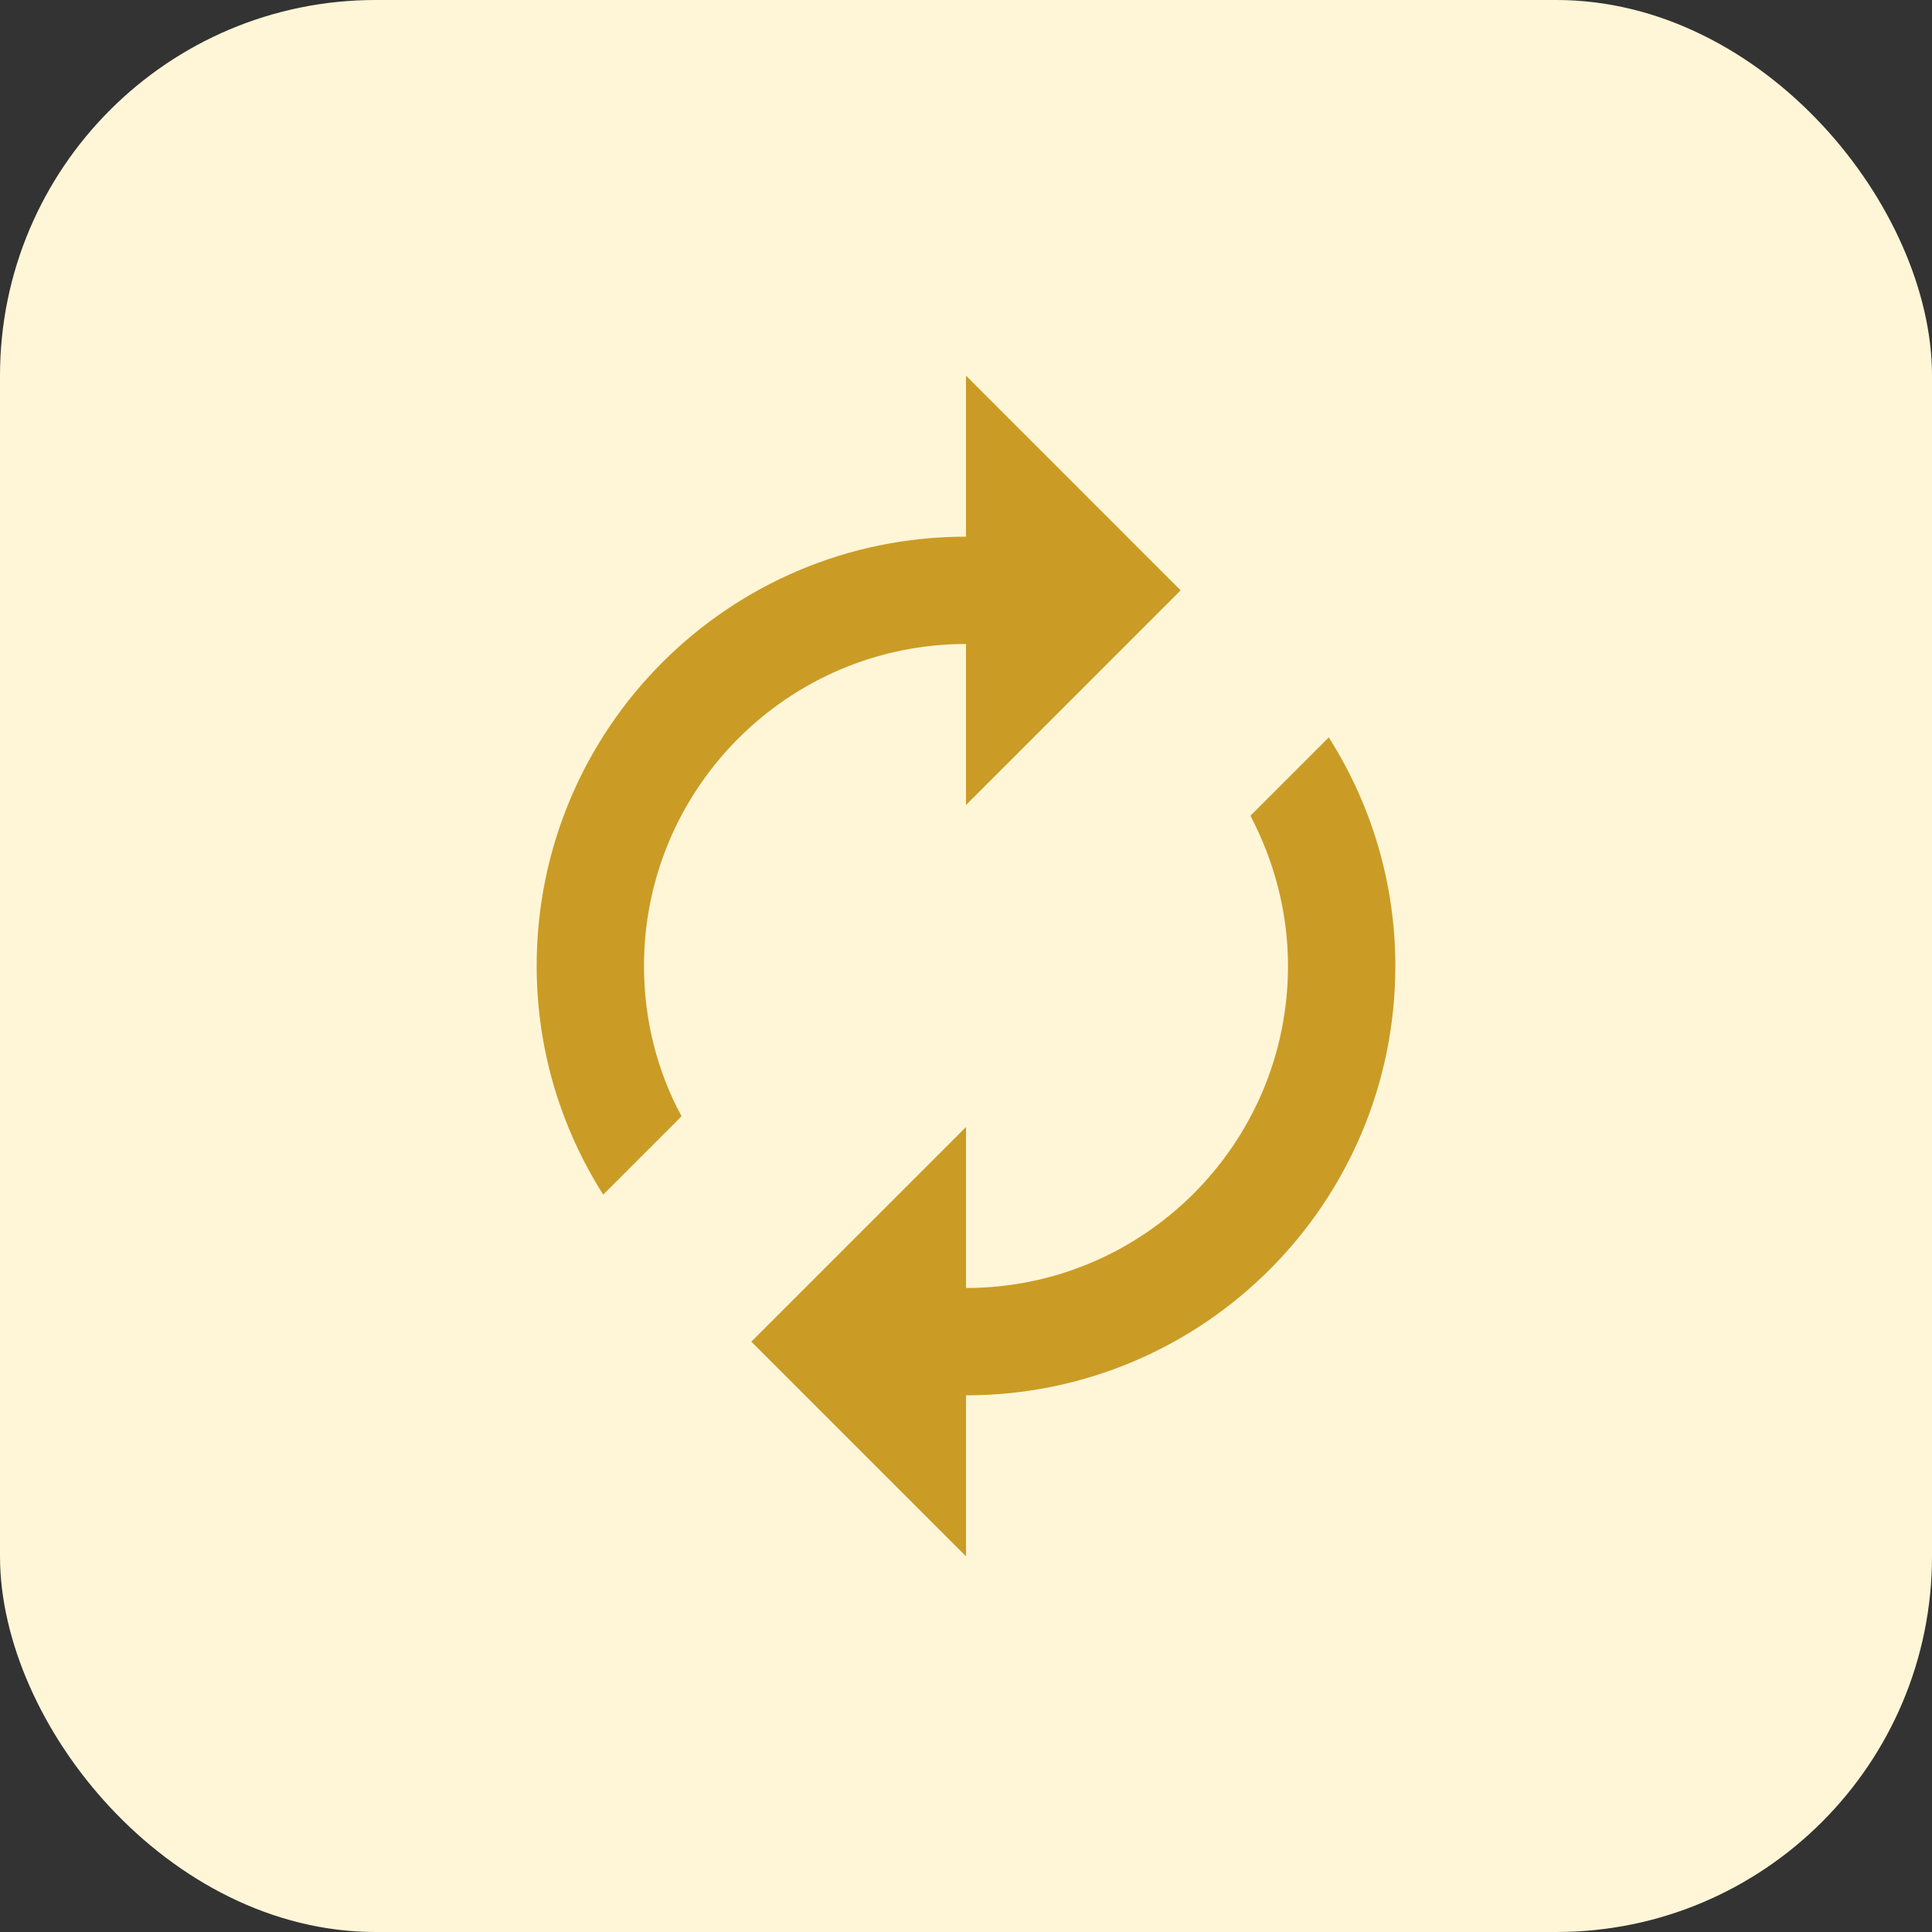<svg width="36" height="36" viewBox="0 0 36 36" fill="none" xmlns="http://www.w3.org/2000/svg">
<rect x="0" y="0" width="36" height="36" fill="#333333" stroke="none"/>
<rect width="36" height="36" rx="7" fill="#FFF6D8"/>
<path d="M18 12V15L22 11L18 7V10C13.58 10 10 13.58 10 18C10 19.57 10.46 21.03 11.24 22.26L12.7 20.8C12.25 19.97 12 19.01 12 18C12 14.69 14.69 12 18 12ZM24.76 13.74L23.3 15.2C23.74 16.04 24 16.99 24 18C24 21.31 21.31 24 18 24V21L14 25L18 29V26C22.42 26 26 22.42 26 18C26 16.43 25.54 14.97 24.76 13.74Z" fill="#CA9C25"/>
</svg>
